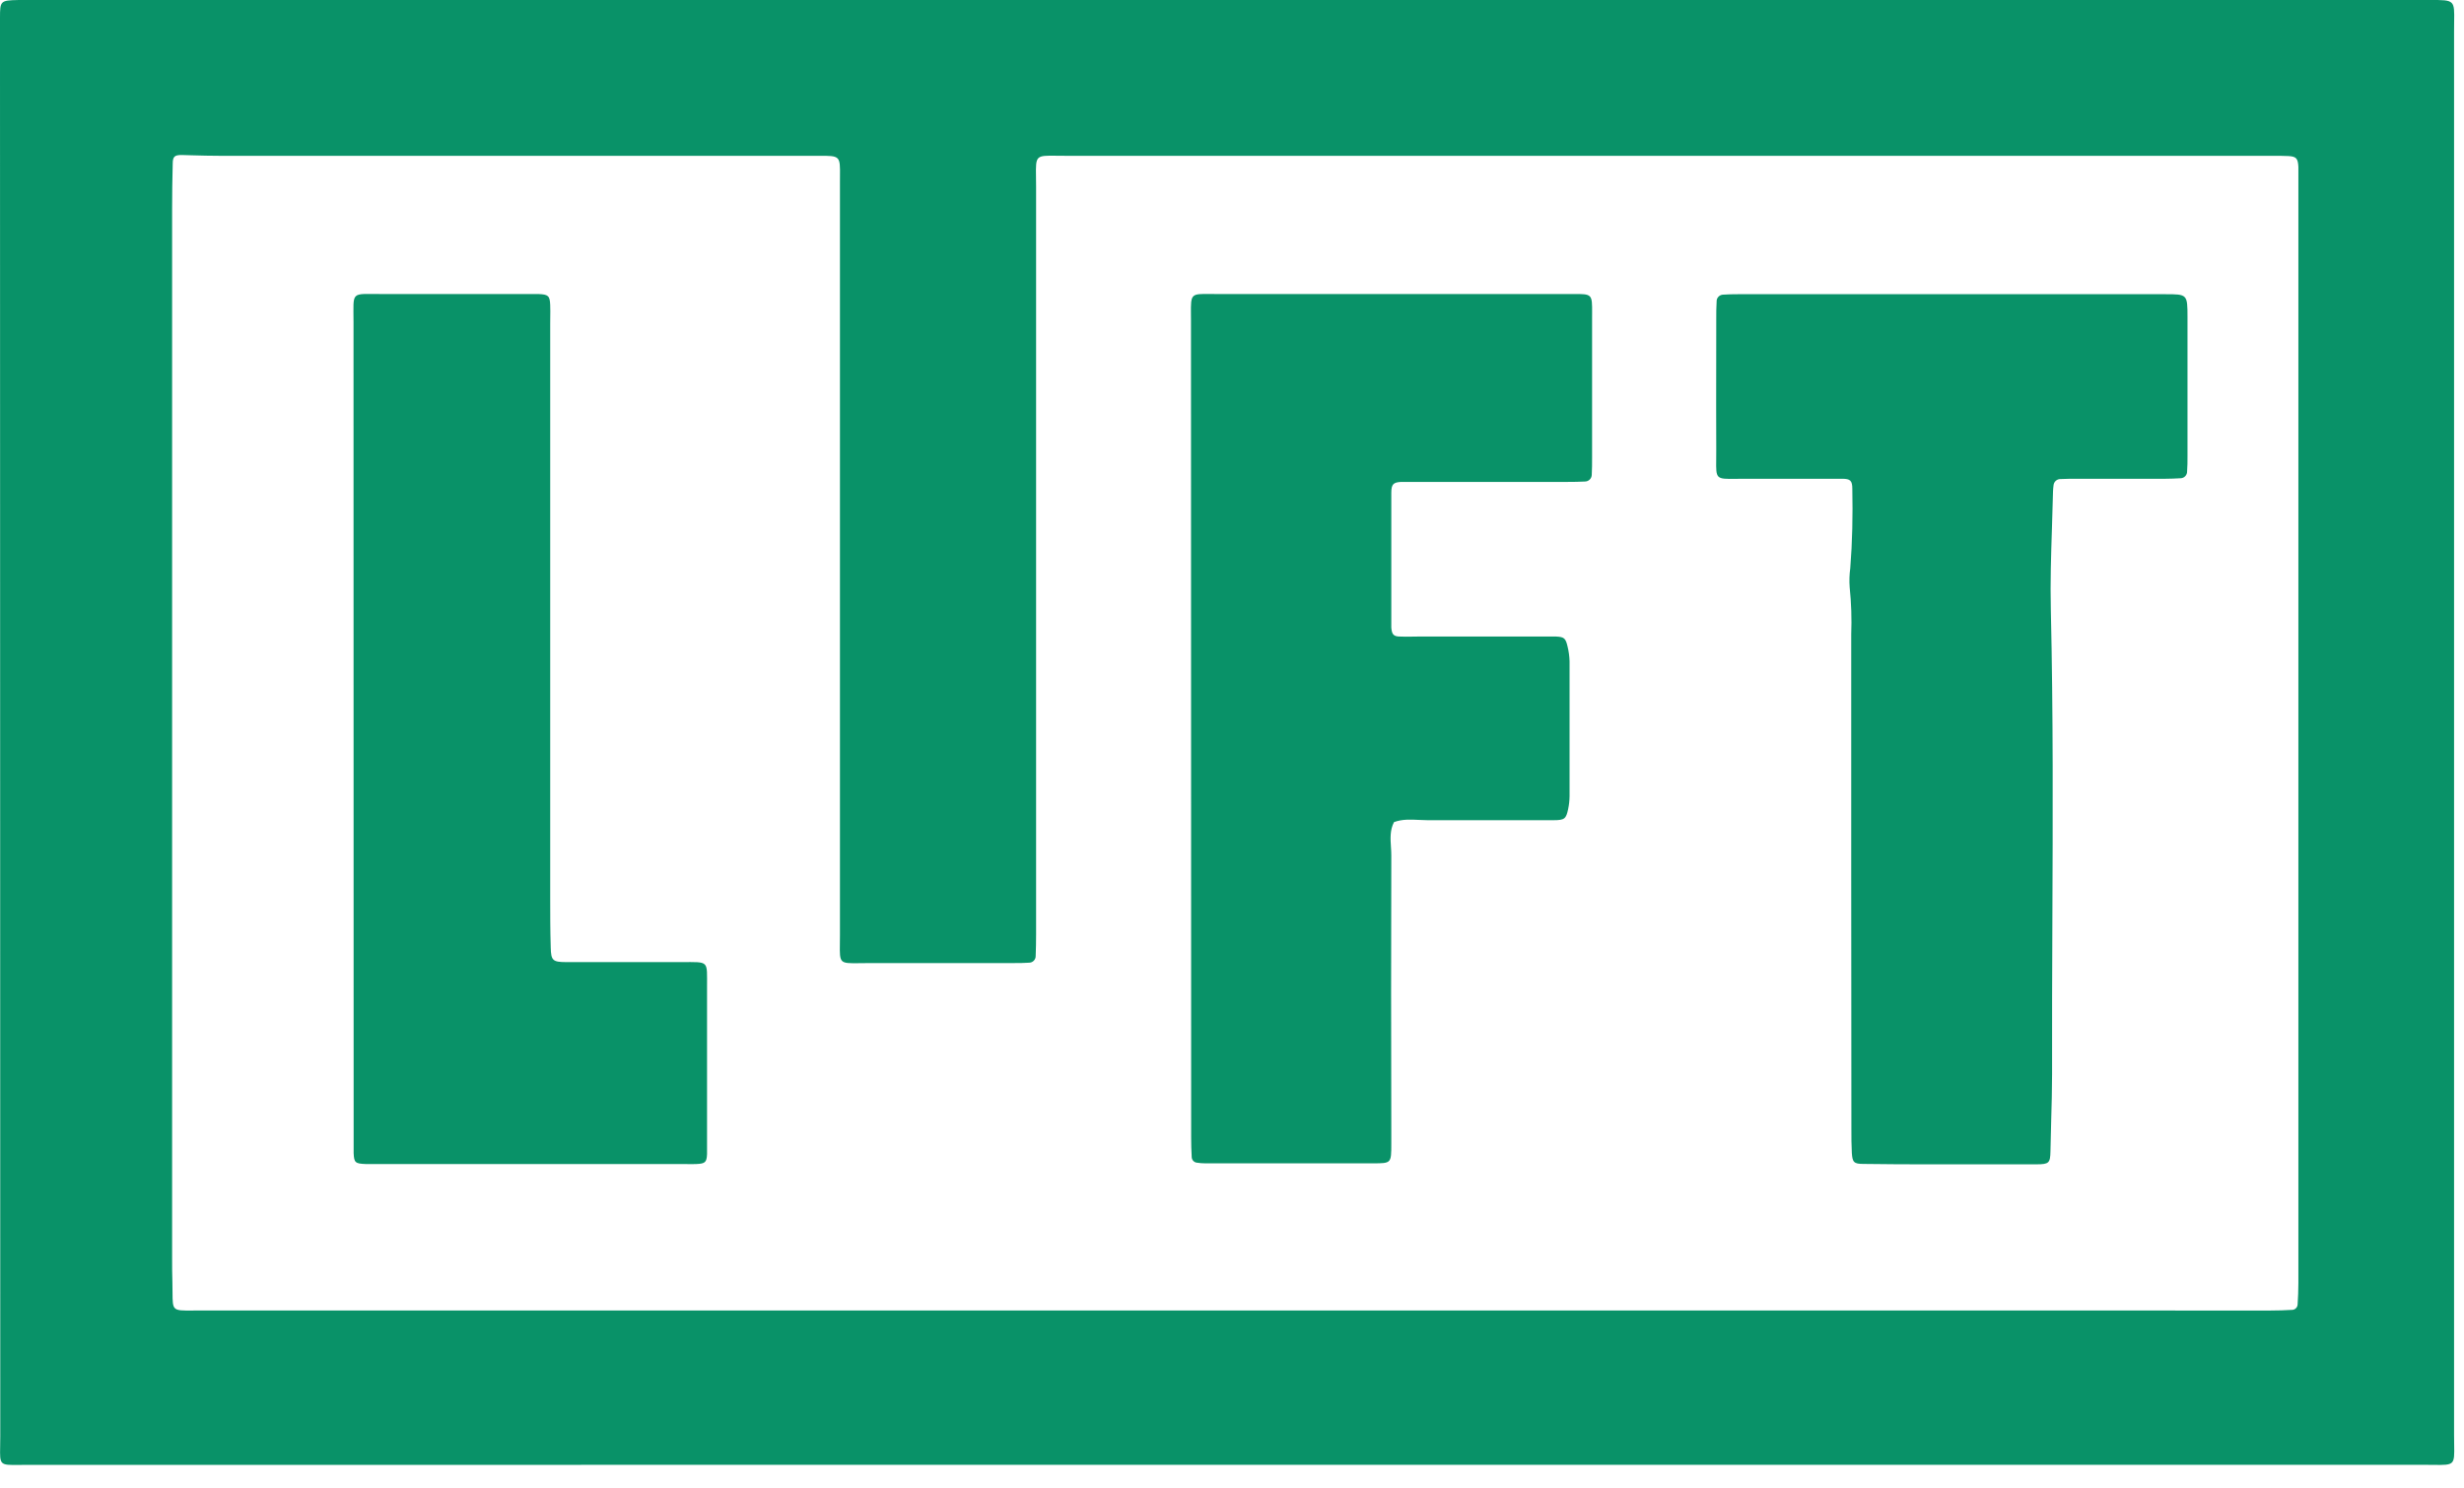<svg width="101" height="61" viewBox="0 0 101 61" fill="none" xmlns="http://www.w3.org/2000/svg">
<path d="M48.819 13.129L48.826 46.64C48.826 46.904 48.833 47.167 48.848 47.429C48.848 47.551 48.94 47.654 49.061 47.667C49.176 47.685 49.292 47.694 49.408 47.694H56.236L56.295 47.694C56.651 47.693 56.835 47.692 56.93 47.6C57.03 47.502 57.03 47.3 57.03 46.885L57.03 46.318C57.019 42.571 57.019 38.824 57.03 35.077C57.031 34.959 57.023 34.839 57.015 34.719C56.993 34.376 56.971 34.032 57.14 33.705C57.474 33.58 57.819 33.597 58.162 33.614C58.281 33.62 58.4 33.626 58.519 33.626H63.684C64.132 33.624 64.196 33.571 64.28 33.163C64.316 32.992 64.335 32.817 64.337 32.641V27.109C64.331 26.905 64.304 26.703 64.255 26.505C64.176 26.165 64.112 26.113 63.791 26.097H58.096C58.018 26.097 57.94 26.098 57.862 26.1C57.706 26.103 57.551 26.105 57.395 26.097C57.123 26.097 57.052 26.011 57.03 25.731C57.028 25.702 57.028 25.672 57.03 25.643V20.198C57.032 19.851 57.114 19.774 57.433 19.757H64.267C64.501 19.757 64.734 19.754 64.966 19.741C65.121 19.741 65.246 19.616 65.247 19.461C65.26 19.229 65.26 18.994 65.26 18.76V13.052C65.26 12.979 65.26 12.91 65.261 12.847C65.263 12.449 65.264 12.249 65.165 12.15C65.066 12.051 64.866 12.052 64.466 12.054C64.405 12.054 64.34 12.055 64.269 12.055H49.913C49.804 12.055 49.706 12.053 49.617 12.053C49.218 12.049 49.017 12.046 48.916 12.146C48.813 12.248 48.814 12.455 48.817 12.873C48.818 12.95 48.819 13.036 48.819 13.129Z" fill="#099268"/>
<path d="M75.882 35.846V26.009C75.906 25.366 75.885 24.721 75.819 24.08C75.799 23.818 75.807 23.554 75.843 23.293C75.929 22.213 75.949 21.13 75.927 20.048C75.927 19.703 75.847 19.629 75.509 19.628H71.57C71.42 19.628 71.287 19.629 71.171 19.631C70.749 19.637 70.541 19.64 70.439 19.538C70.34 19.438 70.343 19.237 70.348 18.842C70.349 18.722 70.351 18.585 70.35 18.427C70.344 17.236 70.346 16.045 70.348 14.855L70.348 14.842C70.349 14.251 70.35 13.66 70.35 13.068C70.35 12.834 70.35 12.6 70.365 12.367C70.361 12.294 70.387 12.222 70.437 12.168C70.487 12.114 70.556 12.082 70.629 12.08C70.832 12.066 71.036 12.062 71.24 12.062H88.754C89.654 12.062 89.666 12.062 89.666 12.997V18.705C89.666 18.91 89.666 19.115 89.65 19.32C89.653 19.394 89.626 19.467 89.575 19.521C89.525 19.575 89.454 19.606 89.38 19.607C89.176 19.62 88.971 19.626 88.769 19.628H85.169C84.936 19.628 84.702 19.628 84.471 19.64C84.318 19.632 84.187 19.747 84.175 19.9C84.163 19.987 84.156 20.074 84.153 20.162C84.142 20.657 84.126 21.152 84.11 21.647C84.074 22.761 84.037 23.876 84.064 24.988C84.163 29.262 84.145 33.535 84.127 37.809L84.127 37.813C84.119 39.889 84.11 41.965 84.115 44.041C84.115 44.67 84.097 45.302 84.079 45.934C84.068 46.355 84.056 46.777 84.049 47.198C84.04 47.681 83.989 47.733 83.475 47.734H79.278C78.315 47.734 77.352 47.734 76.389 47.718C75.991 47.718 75.931 47.65 75.907 47.266C75.889 46.946 75.889 46.622 75.889 46.3C75.884 42.815 75.882 39.331 75.882 35.846Z" fill="#099268"/>
<path d="M14.491 13.204L14.496 47.275C14.513 47.663 14.562 47.705 14.982 47.722H27.937C28.005 47.722 28.073 47.723 28.141 47.724C28.277 47.727 28.413 47.729 28.548 47.722C28.904 47.707 28.966 47.65 28.982 47.319V40.469C28.981 39.916 29.005 39.66 28.889 39.542C28.77 39.422 28.508 39.444 27.929 39.444H23.203C22.655 39.442 22.588 39.374 22.575 38.853C22.553 38.15 22.553 37.447 22.553 36.745V13.292C22.553 13.204 22.554 13.116 22.555 13.028C22.558 12.852 22.56 12.677 22.553 12.501C22.537 12.126 22.474 12.071 22.07 12.055H15.679C15.008 12.057 14.712 12.018 14.583 12.146C14.457 12.272 14.491 12.559 14.491 13.204Z" fill="#099268"/>
<path fill-rule="evenodd" clip-rule="evenodd" d="M1.164 60.055C1.028 60.055 0.907 60.056 0.8 60.058C0.389 60.063 0.186 60.066 0.089 59.966C-0.005 59.869 -0.001 59.678 0.006 59.301C0.008 59.18 0.011 59.041 0.011 58.88C0.004 39.881 0 20.879 0 1.875V0.733C0 0.038 0.016 0.016 0.744 0.001H99.334C99.425 0.001 99.511 0.001 99.59 0.001C100.123 -0.002 100.377 -0.003 100.497 0.124C100.606 0.239 100.603 0.461 100.596 0.887C100.595 1.003 100.593 1.135 100.593 1.282V58.814C100.593 58.972 100.595 59.111 100.597 59.232C100.604 59.643 100.607 59.853 100.505 59.957C100.399 60.065 100.181 60.062 99.738 60.056C99.615 60.055 99.475 60.053 99.316 60.053L1.164 60.055ZM93.08 53.728C93.37 53.728 93.662 53.719 93.954 53.701C94.076 53.699 94.176 53.6 94.18 53.477C94.198 53.186 94.211 52.894 94.211 52.601V6.839C94.193 6.493 94.124 6.416 93.804 6.398C93.591 6.387 93.375 6.388 93.159 6.388L93.016 6.388H43.721C43.571 6.388 43.439 6.387 43.322 6.385C42.888 6.379 42.671 6.376 42.564 6.483C42.457 6.59 42.46 6.806 42.466 7.238C42.468 7.359 42.47 7.497 42.47 7.655V38.307C42.47 38.6 42.464 38.893 42.453 39.186C42.456 39.26 42.428 39.332 42.377 39.385C42.326 39.438 42.255 39.468 42.181 39.468C41.987 39.481 41.792 39.483 41.598 39.483L41.481 39.484H35.616C35.472 39.484 35.345 39.486 35.233 39.488C34.823 39.493 34.619 39.496 34.519 39.396C34.419 39.296 34.422 39.093 34.427 38.69C34.428 38.586 34.43 38.468 34.43 38.335V7.507C34.43 7.404 34.431 7.31 34.431 7.225C34.435 6.814 34.437 6.603 34.333 6.496C34.224 6.384 33.998 6.385 33.536 6.388C33.459 6.388 33.375 6.388 33.284 6.388H9.02C8.634 6.388 8.248 6.378 7.862 6.367C7.723 6.363 7.584 6.359 7.445 6.355C7.166 6.355 7.08 6.412 7.08 6.707C7.064 7.322 7.055 7.935 7.055 8.55V51.587C7.055 51.909 7.055 52.231 7.066 52.553C7.071 52.725 7.072 52.871 7.072 52.997C7.074 53.352 7.075 53.536 7.168 53.631C7.269 53.734 7.477 53.732 7.912 53.728C8.01 53.727 8.119 53.726 8.241 53.726L93.08 53.728Z" fill="#099268"/>
</svg>
